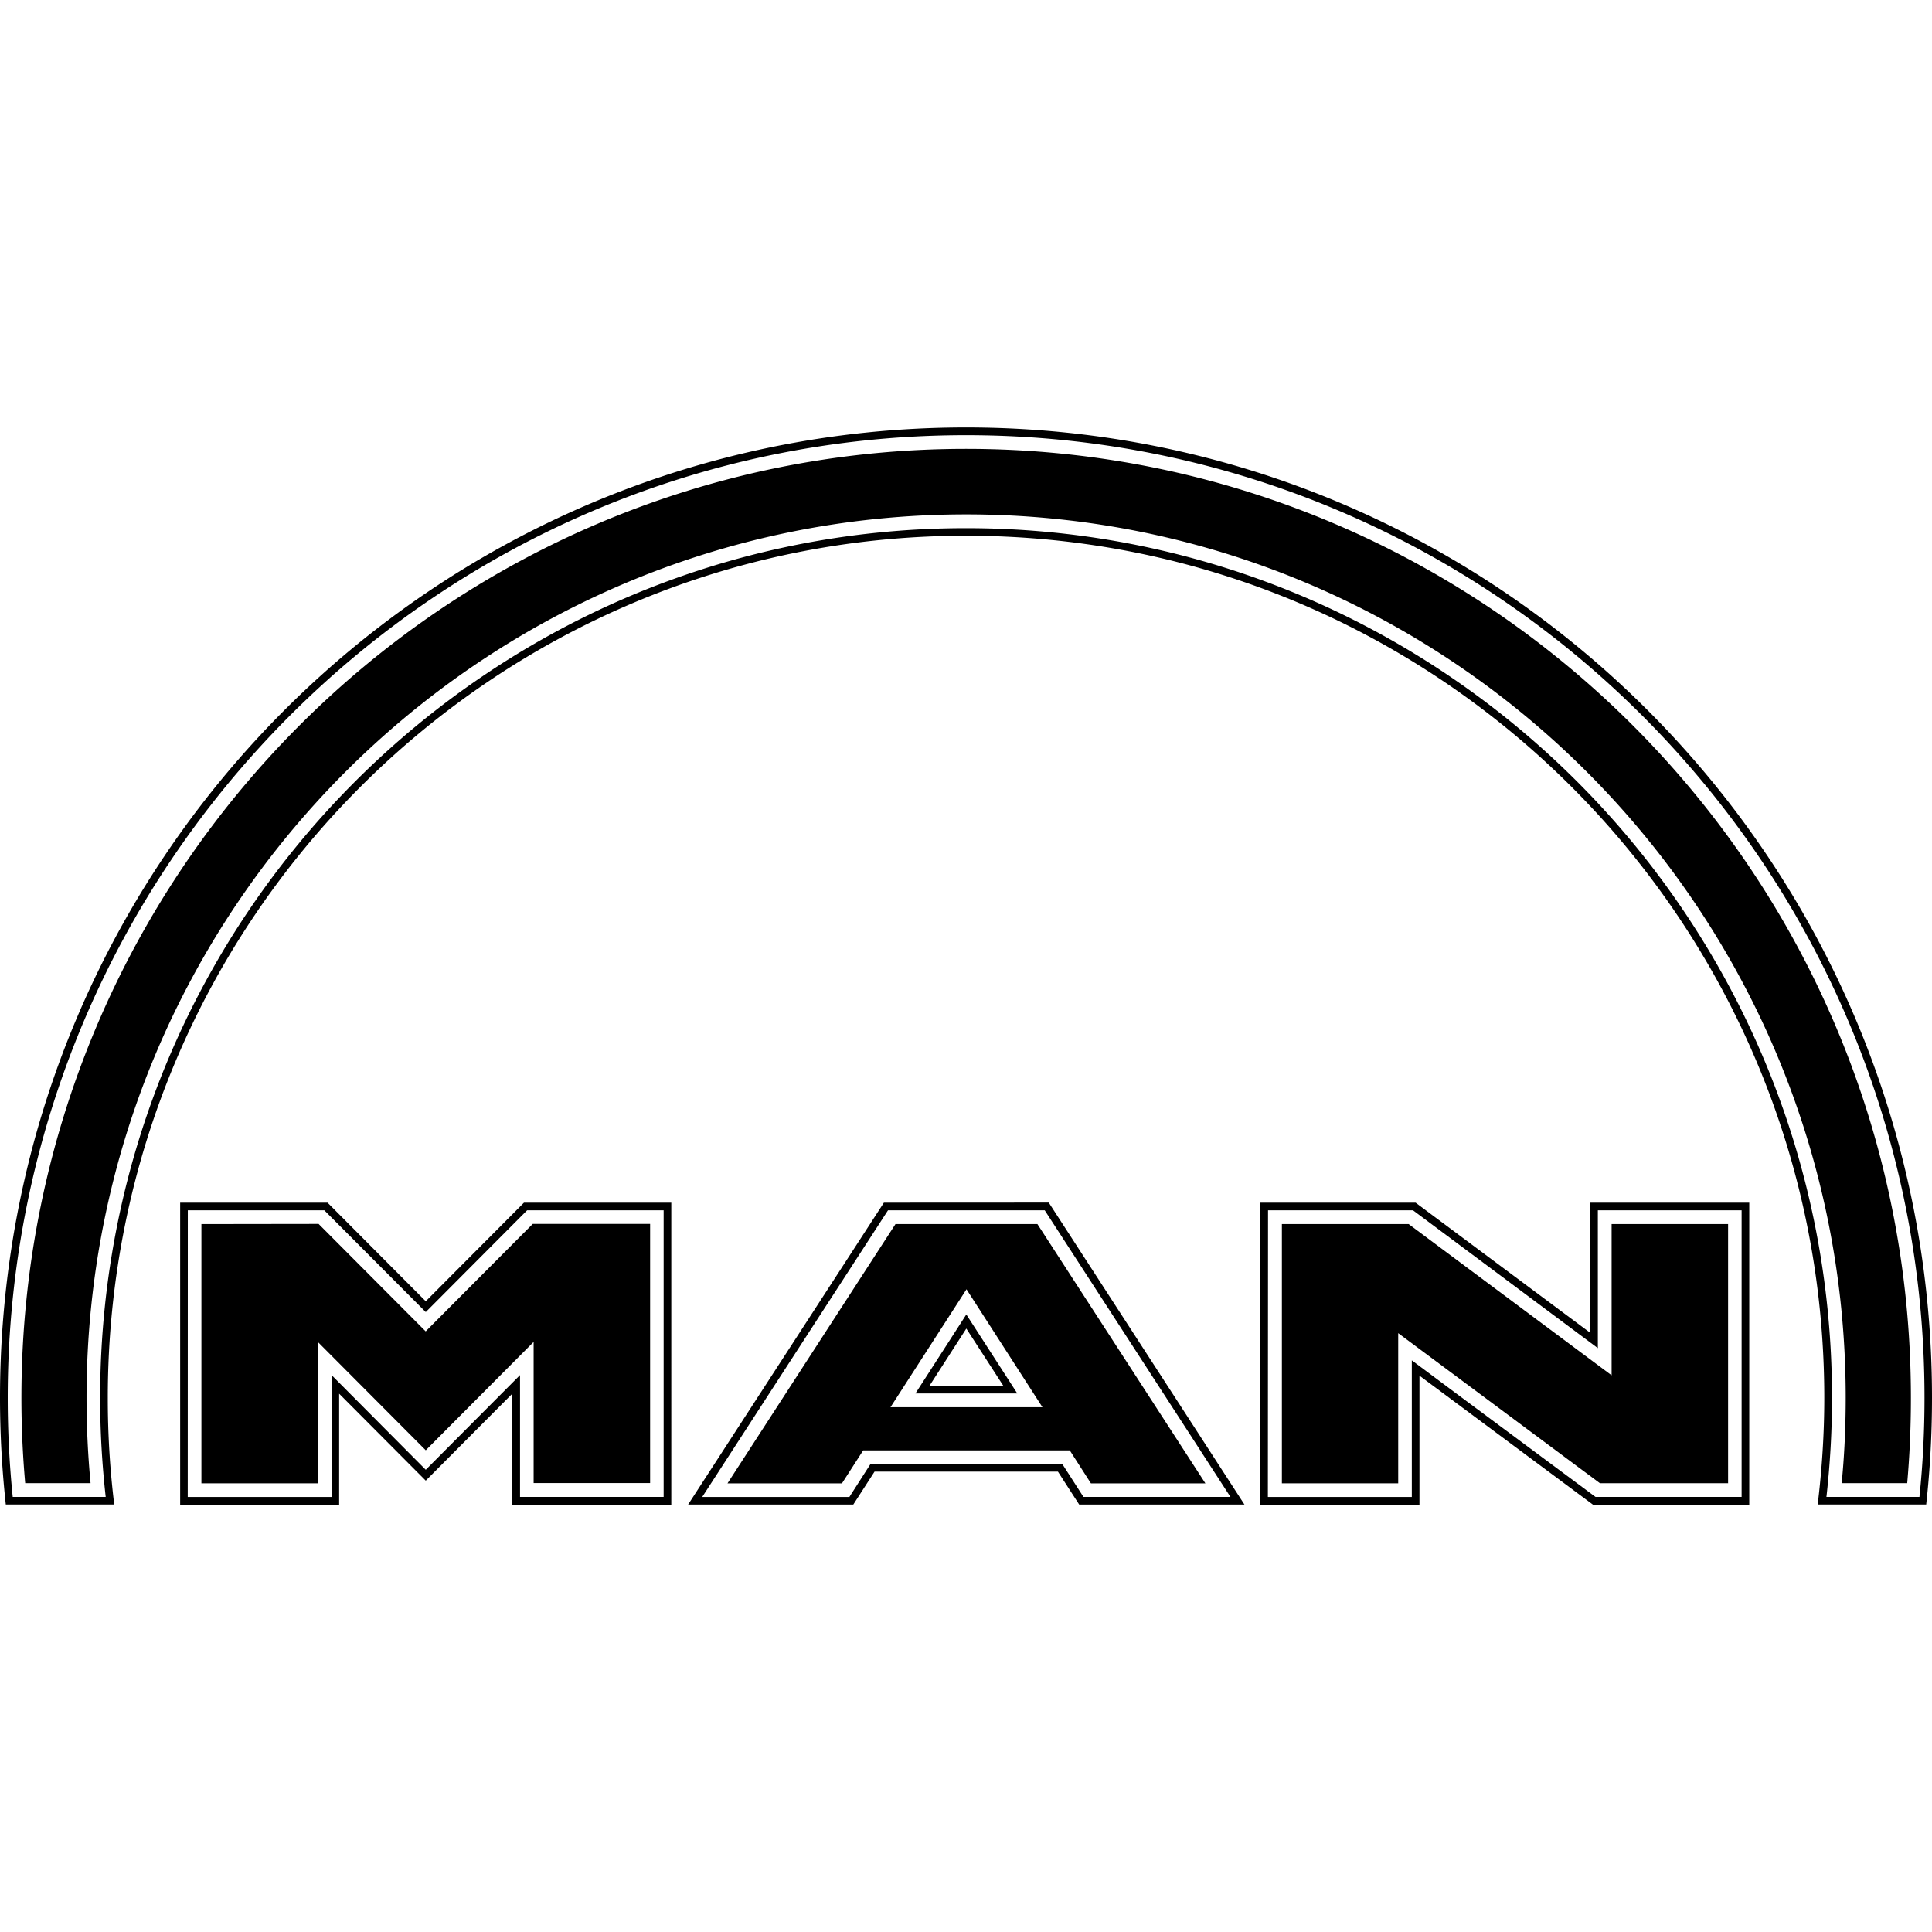 <svg role="img" viewBox="0 0 24 24" xmlns="http://www.w3.org/2000/svg"><title>MAN icon</title><path d="M12 5.31c-6.627 0-12 5.396-12 12.054a12.254 12.254 0 0 0 .072 1.325h1.347a10.774 10.774 0 0 1-.08-1.325C1.338 11.449 6.111 6.655 12 6.655s10.662 4.794 10.662 10.709c0 .449-.029.89-.082 1.325h1.348c.048-.435.072-.877.072-1.325C24 10.707 18.628 5.31 12 5.31zm0 .096c6.576 0 11.907 5.354 11.907 11.958 0 .416-.021.827-.063 1.232l-.001-.001H22.69l-.001.001v-.001h-.002l.002-.002c.045-.403.069-.814.069-1.229 0-5.967-4.816-10.803-10.757-10.803S1.244 11.397 1.244 17.364a10.965 10.965 0 0 0 .069 1.23 10.965 10.965 0 0 0 0 .002l-.002-.001H.16l-.002.001v-.001a12.192 12.192 0 0 1-.062-1.23C.095 10.761 5.425 5.406 12 5.406zm0 .17C5.52 5.576.266 10.854.266 17.366a12.01 12.01 0 0 0 .047 1.058h.812c-.033-.348-.05-.702-.05-1.06 0-6.061 4.892-10.974 10.927-10.974 6.034 0 10.926 4.913 10.926 10.974 0 .358-.016.712-.05 1.06h.812l.002.002a12.01 12.01 0 0 0 .046-1.062c0-6.51-5.254-11.788-11.736-11.788zM2.238 14.94v3.751h1.975v-1.378l1.076 1.08 1.075-1.08v1.378h1.975V14.94h-1.83l-1.22 1.225-1.22-1.225h-1.83zm8.742 0l-2.432 3.75H10.6l.264-.409h2.278l.264.409h2.053l-2.431-3.751zm4.677 0v3.751h1.976v-1.602l2.155 1.602h1.942V14.94h-1.975v1.617l-2.17-1.617zm-13.324.095h1.696l1.26 1.264 1.259-1.264h1.696v3.56H6.46v-1.513l-1.171 1.176-1.17-1.176v1.514H2.332zm8.698 0h1.947l2.307 3.56h-1.826l-.263-.409h-2.382l-.263.41H8.723zm4.721 0h1.801l2.296 1.712v-1.712h1.786v3.56H19.82l-1.697-1.26-.585-.436v1.697H15.75zm-13.25.171v3.22h1.447V16.67v.001l1.34 1.345 1.34-1.346v1.753h1.447v-3.219H6.618l-1.33 1.335-1.33-1.335zm8.622 0l-2.087 3.221h1.422l.264-.41h2.566l.263.41h1.422l-2.087-3.221zm4.8 0v3.22h1.444l.001.001v-1.863l-.001-.003h.001l2.506 1.864h1.59l.002.002v-3.221H20.02v1.88l-.001-.002-2.52-1.878zm-3.92.81h.002l.943 1.464v.001h-1.887l.943-1.463zm0 .313l-.632.981h1.265zm0 .175l.459.71h-.916Z"/></svg>
